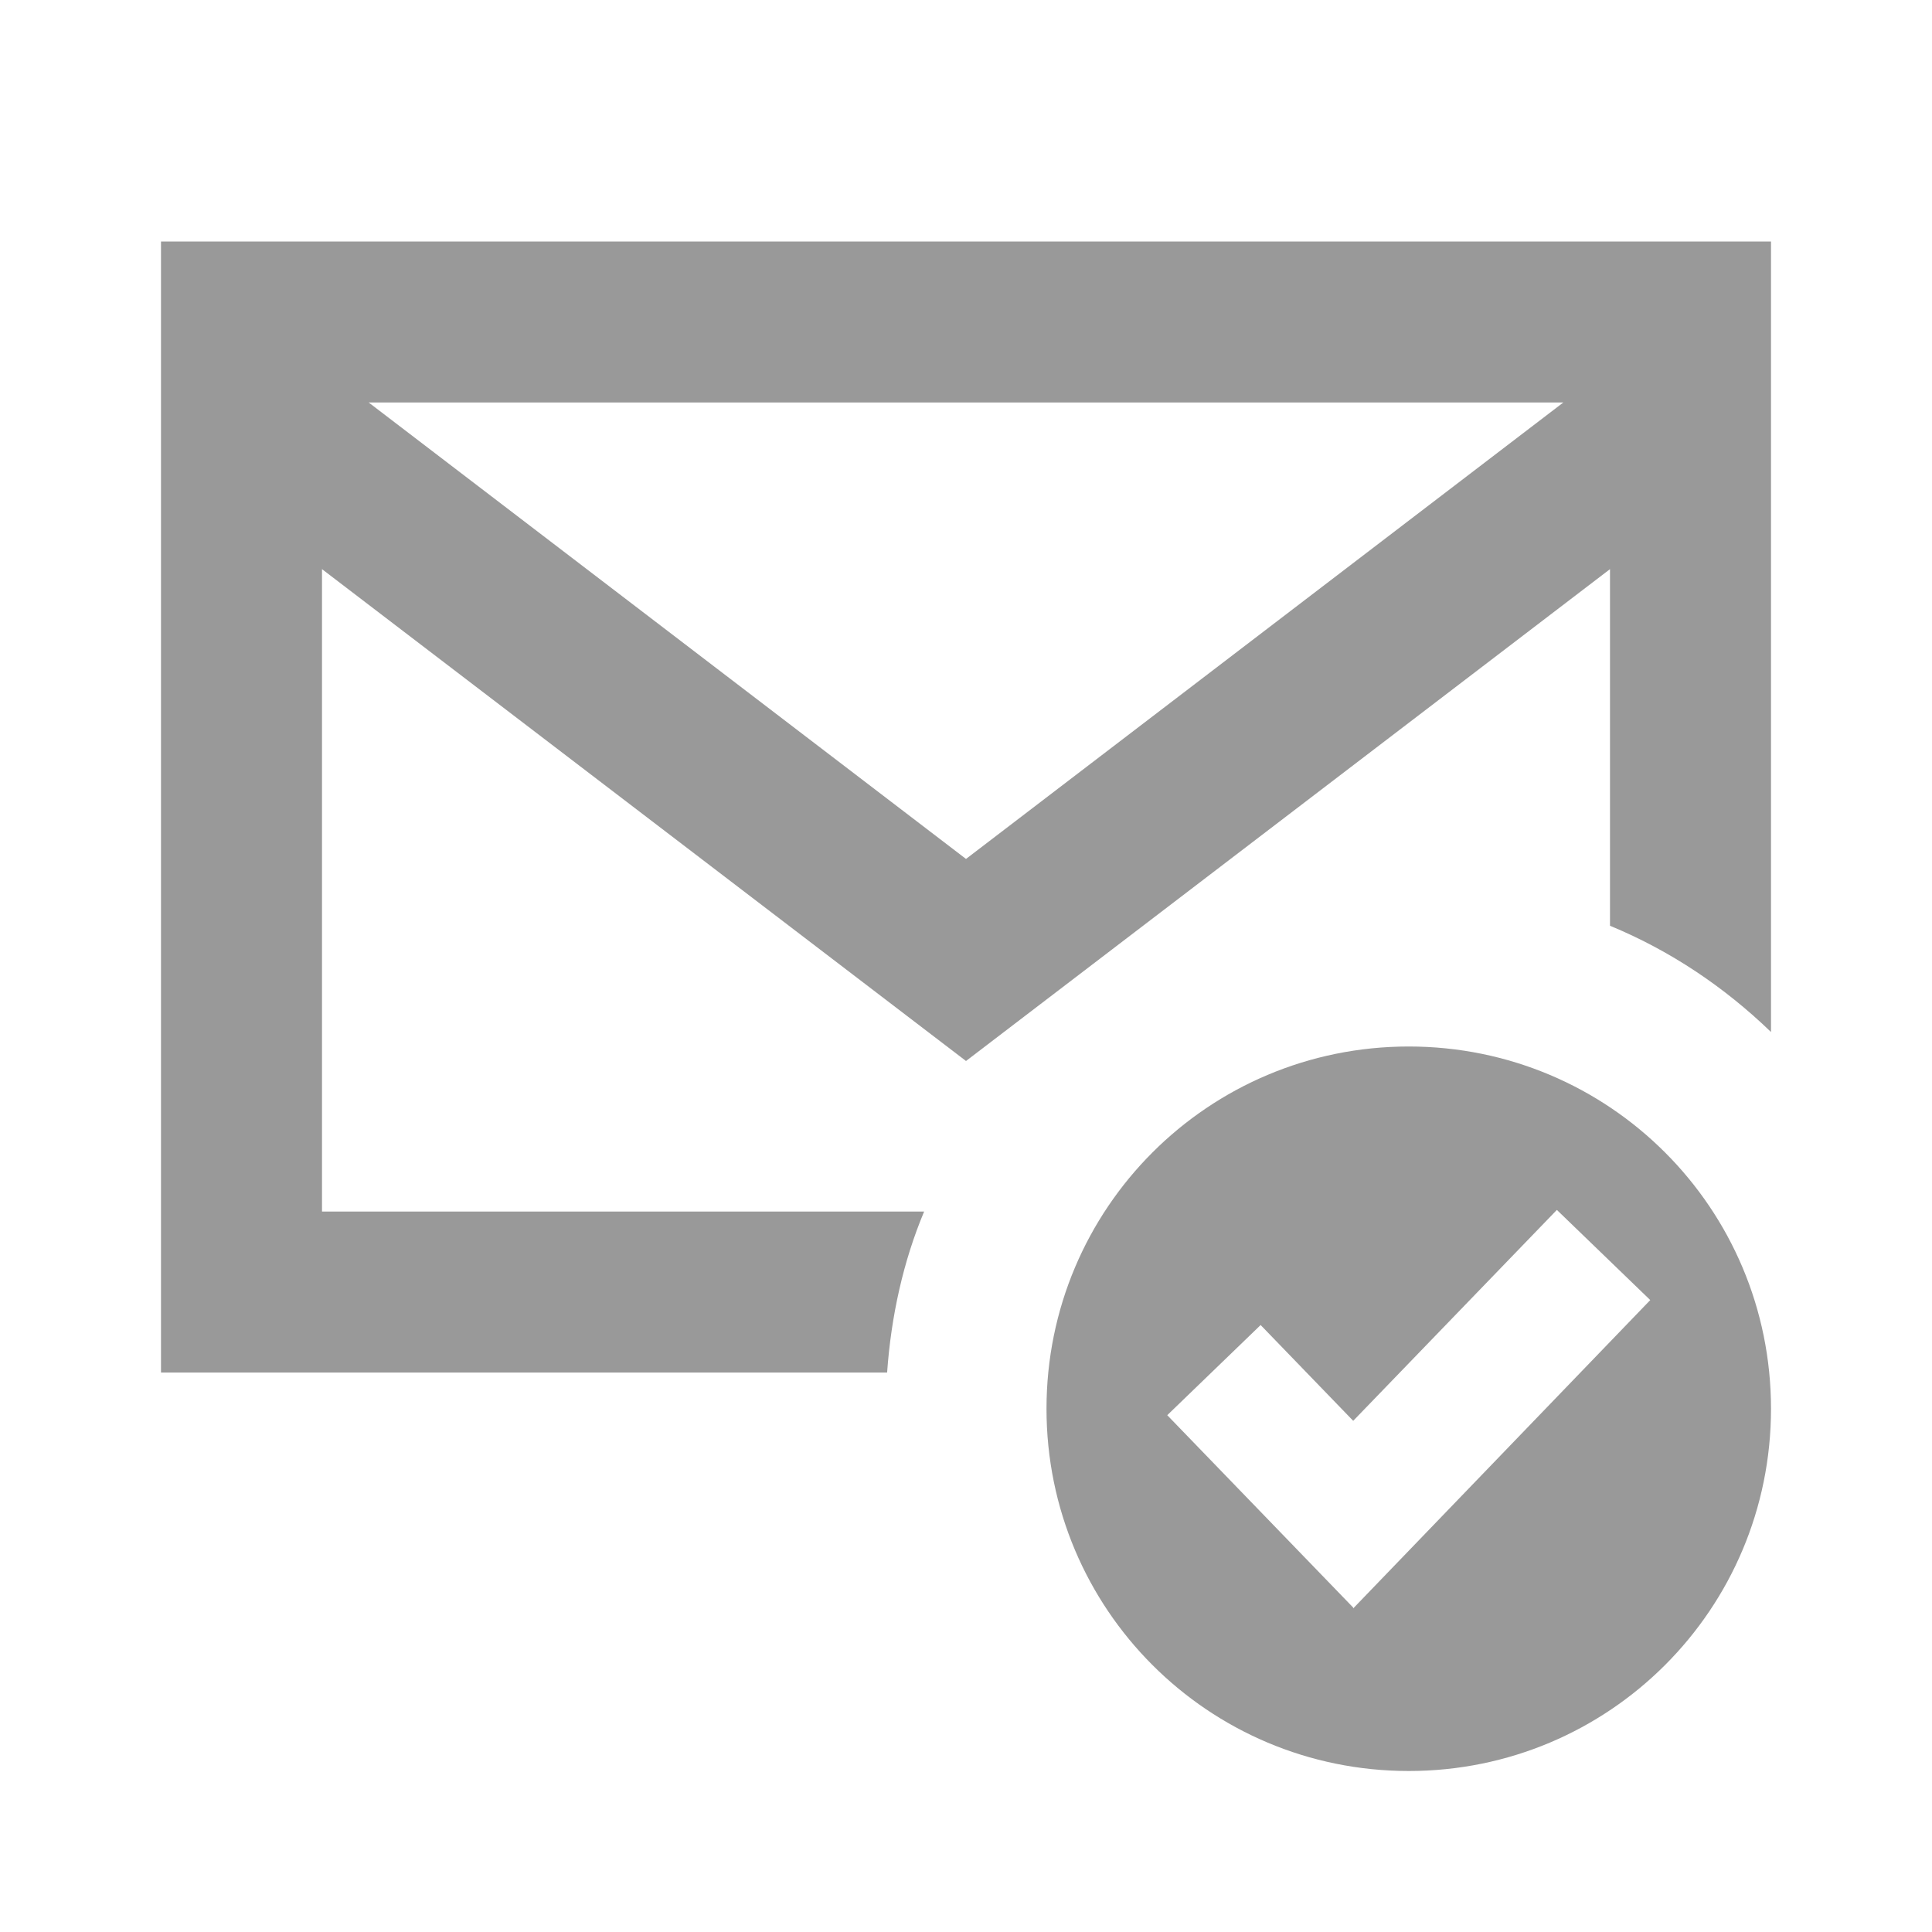 <svg width="72" height="72" viewBox="0 0 72 72" fill="none" xmlns="http://www.w3.org/2000/svg">
    <path d="M52.5 39C45.03 39 39 45.03 39 52.5C39 59.97 45.03 66 52.5 66C59.97 66 66 59.97 66 52.5C66 45.03 59.97 39 52.5 39ZM50.43 59.91L43.5 52.74L46.98 49.38L50.43 52.95L58.02 45.09L61.5 48.45L50.43 59.94V59.91Z"
          fill="#999999"/>
    <path d="M6 9V51.15H33.06C33.21 49.05 33.66 47.01 34.44 45.15H12V21.21L36 39.54L60 21.21V34.5C62.25 35.43 64.26 36.78 66 38.46V9H6ZM36 32.01L13.74 15H58.26L36 32.01Z"
          fill="#999999"/>
</svg>
